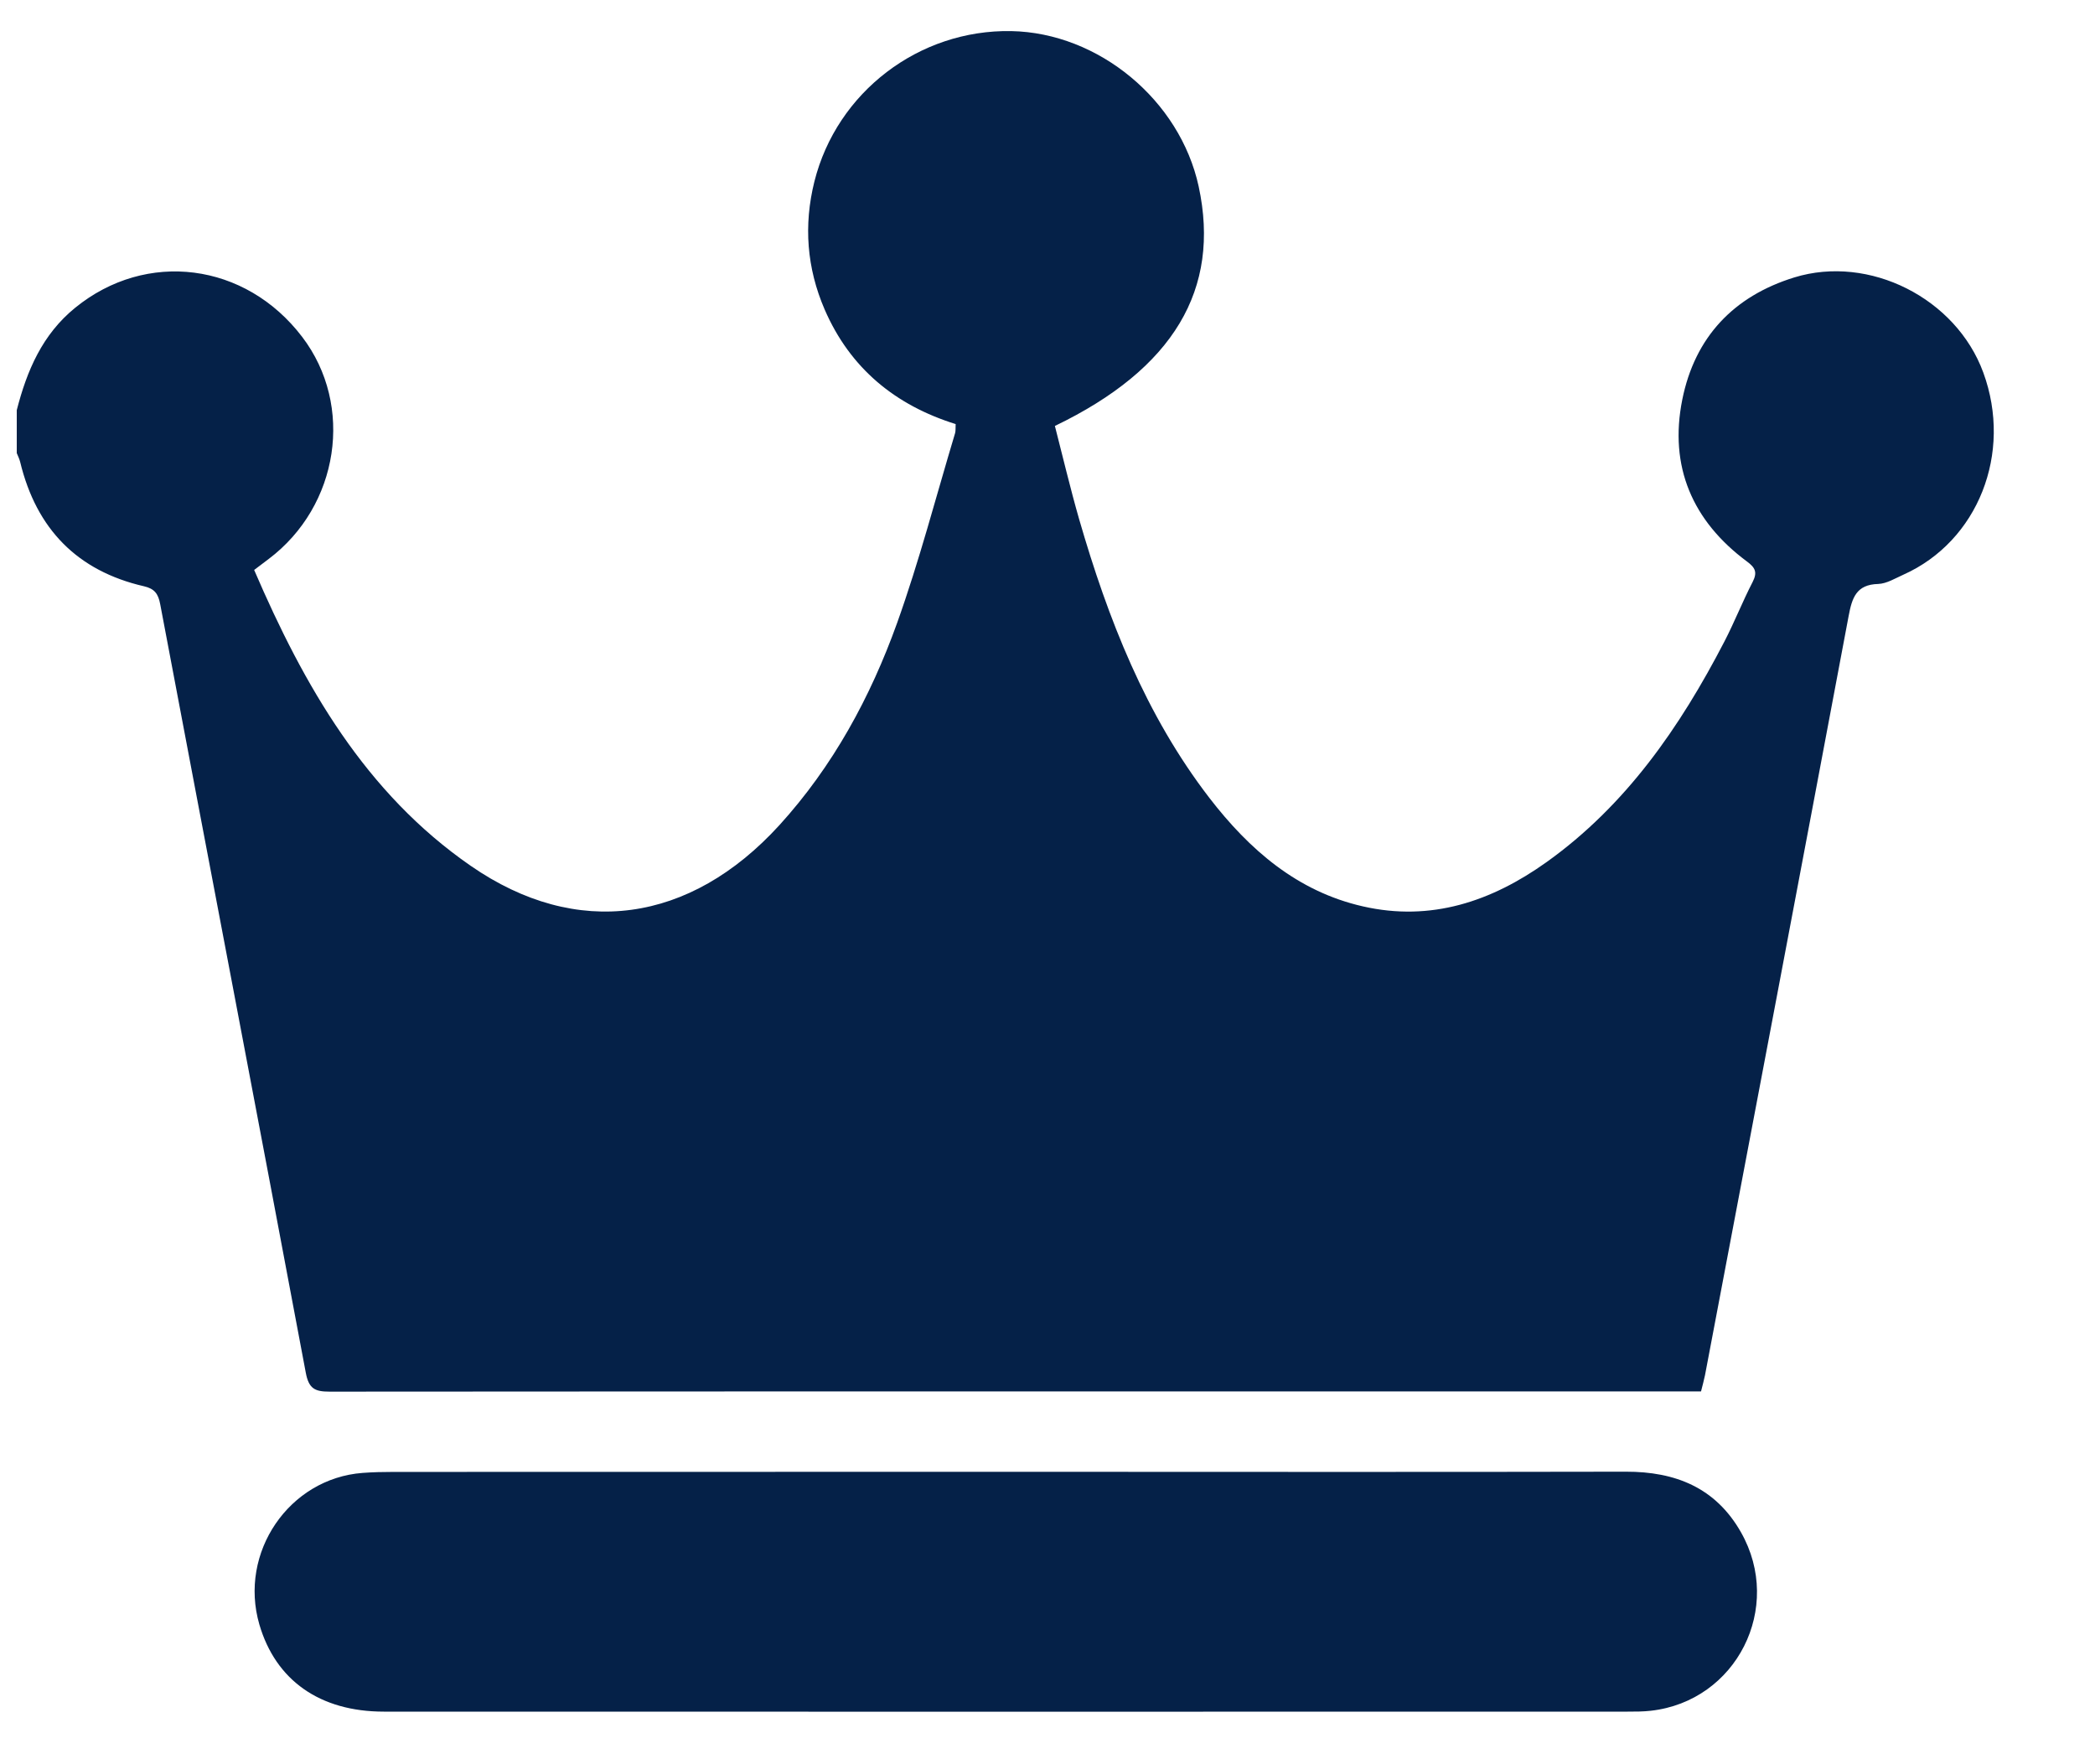 <svg width="19" height="16" viewBox="0 0 19 16" fill="none" xmlns="http://www.w3.org/2000/svg">
<path d="M0.152 3.72C0.244 3.361 0.384 3.033 0.682 2.791C1.327 2.266 2.226 2.379 2.741 3.056C3.214 3.677 3.076 4.588 2.436 5.07C2.395 5.101 2.353 5.132 2.305 5.169C2.758 6.222 3.314 7.192 4.27 7.853C5.231 8.518 6.257 8.373 7.068 7.484C7.554 6.95 7.894 6.324 8.136 5.65C8.338 5.086 8.489 4.503 8.662 3.928C8.668 3.906 8.665 3.882 8.667 3.846C8.122 3.676 7.711 3.342 7.479 2.807C7.317 2.432 7.287 2.043 7.386 1.646C7.59 0.834 8.335 0.267 9.171 0.282C9.964 0.297 10.701 0.908 10.871 1.691C11.072 2.623 10.643 3.345 9.567 3.863C9.639 4.142 9.706 4.427 9.787 4.709C10.049 5.614 10.389 6.483 10.968 7.236C11.331 7.707 11.766 8.085 12.36 8.22C12.977 8.361 13.526 8.176 14.027 7.818C14.746 7.304 15.235 6.597 15.638 5.82C15.73 5.643 15.803 5.456 15.895 5.278C15.94 5.19 15.919 5.148 15.843 5.092C15.35 4.726 15.135 4.232 15.257 3.624C15.371 3.057 15.723 2.686 16.273 2.516C16.952 2.307 17.74 2.704 17.987 3.379C18.255 4.11 17.939 4.909 17.262 5.212C17.188 5.245 17.111 5.293 17.034 5.296C16.834 5.301 16.796 5.423 16.765 5.59C16.334 7.884 15.898 10.178 15.463 12.472C15.454 12.517 15.441 12.562 15.427 12.619C15.358 12.619 15.295 12.619 15.231 12.619C11.15 12.619 7.069 12.618 2.988 12.621C2.855 12.621 2.8 12.594 2.773 12.448C2.337 10.125 1.892 7.803 1.453 5.48C1.435 5.384 1.401 5.339 1.306 5.317C0.702 5.178 0.33 4.798 0.183 4.19C0.176 4.162 0.163 4.136 0.152 4.109C0.152 3.979 0.152 3.85 0.152 3.72Z" fill="#052148"/>
<path d="M9.139 13.348C11.008 13.348 12.876 13.351 14.745 13.347C15.193 13.346 15.559 13.491 15.789 13.896C16.178 14.58 15.748 15.428 14.972 15.515C14.903 15.523 14.832 15.523 14.762 15.523C11.002 15.524 7.241 15.524 3.481 15.523C2.902 15.523 2.5 15.24 2.352 14.732C2.163 14.081 2.621 13.408 3.289 13.358C3.382 13.351 3.475 13.349 3.569 13.349C5.426 13.348 7.282 13.348 9.139 13.348Z" fill="#052148"/>
</svg>
